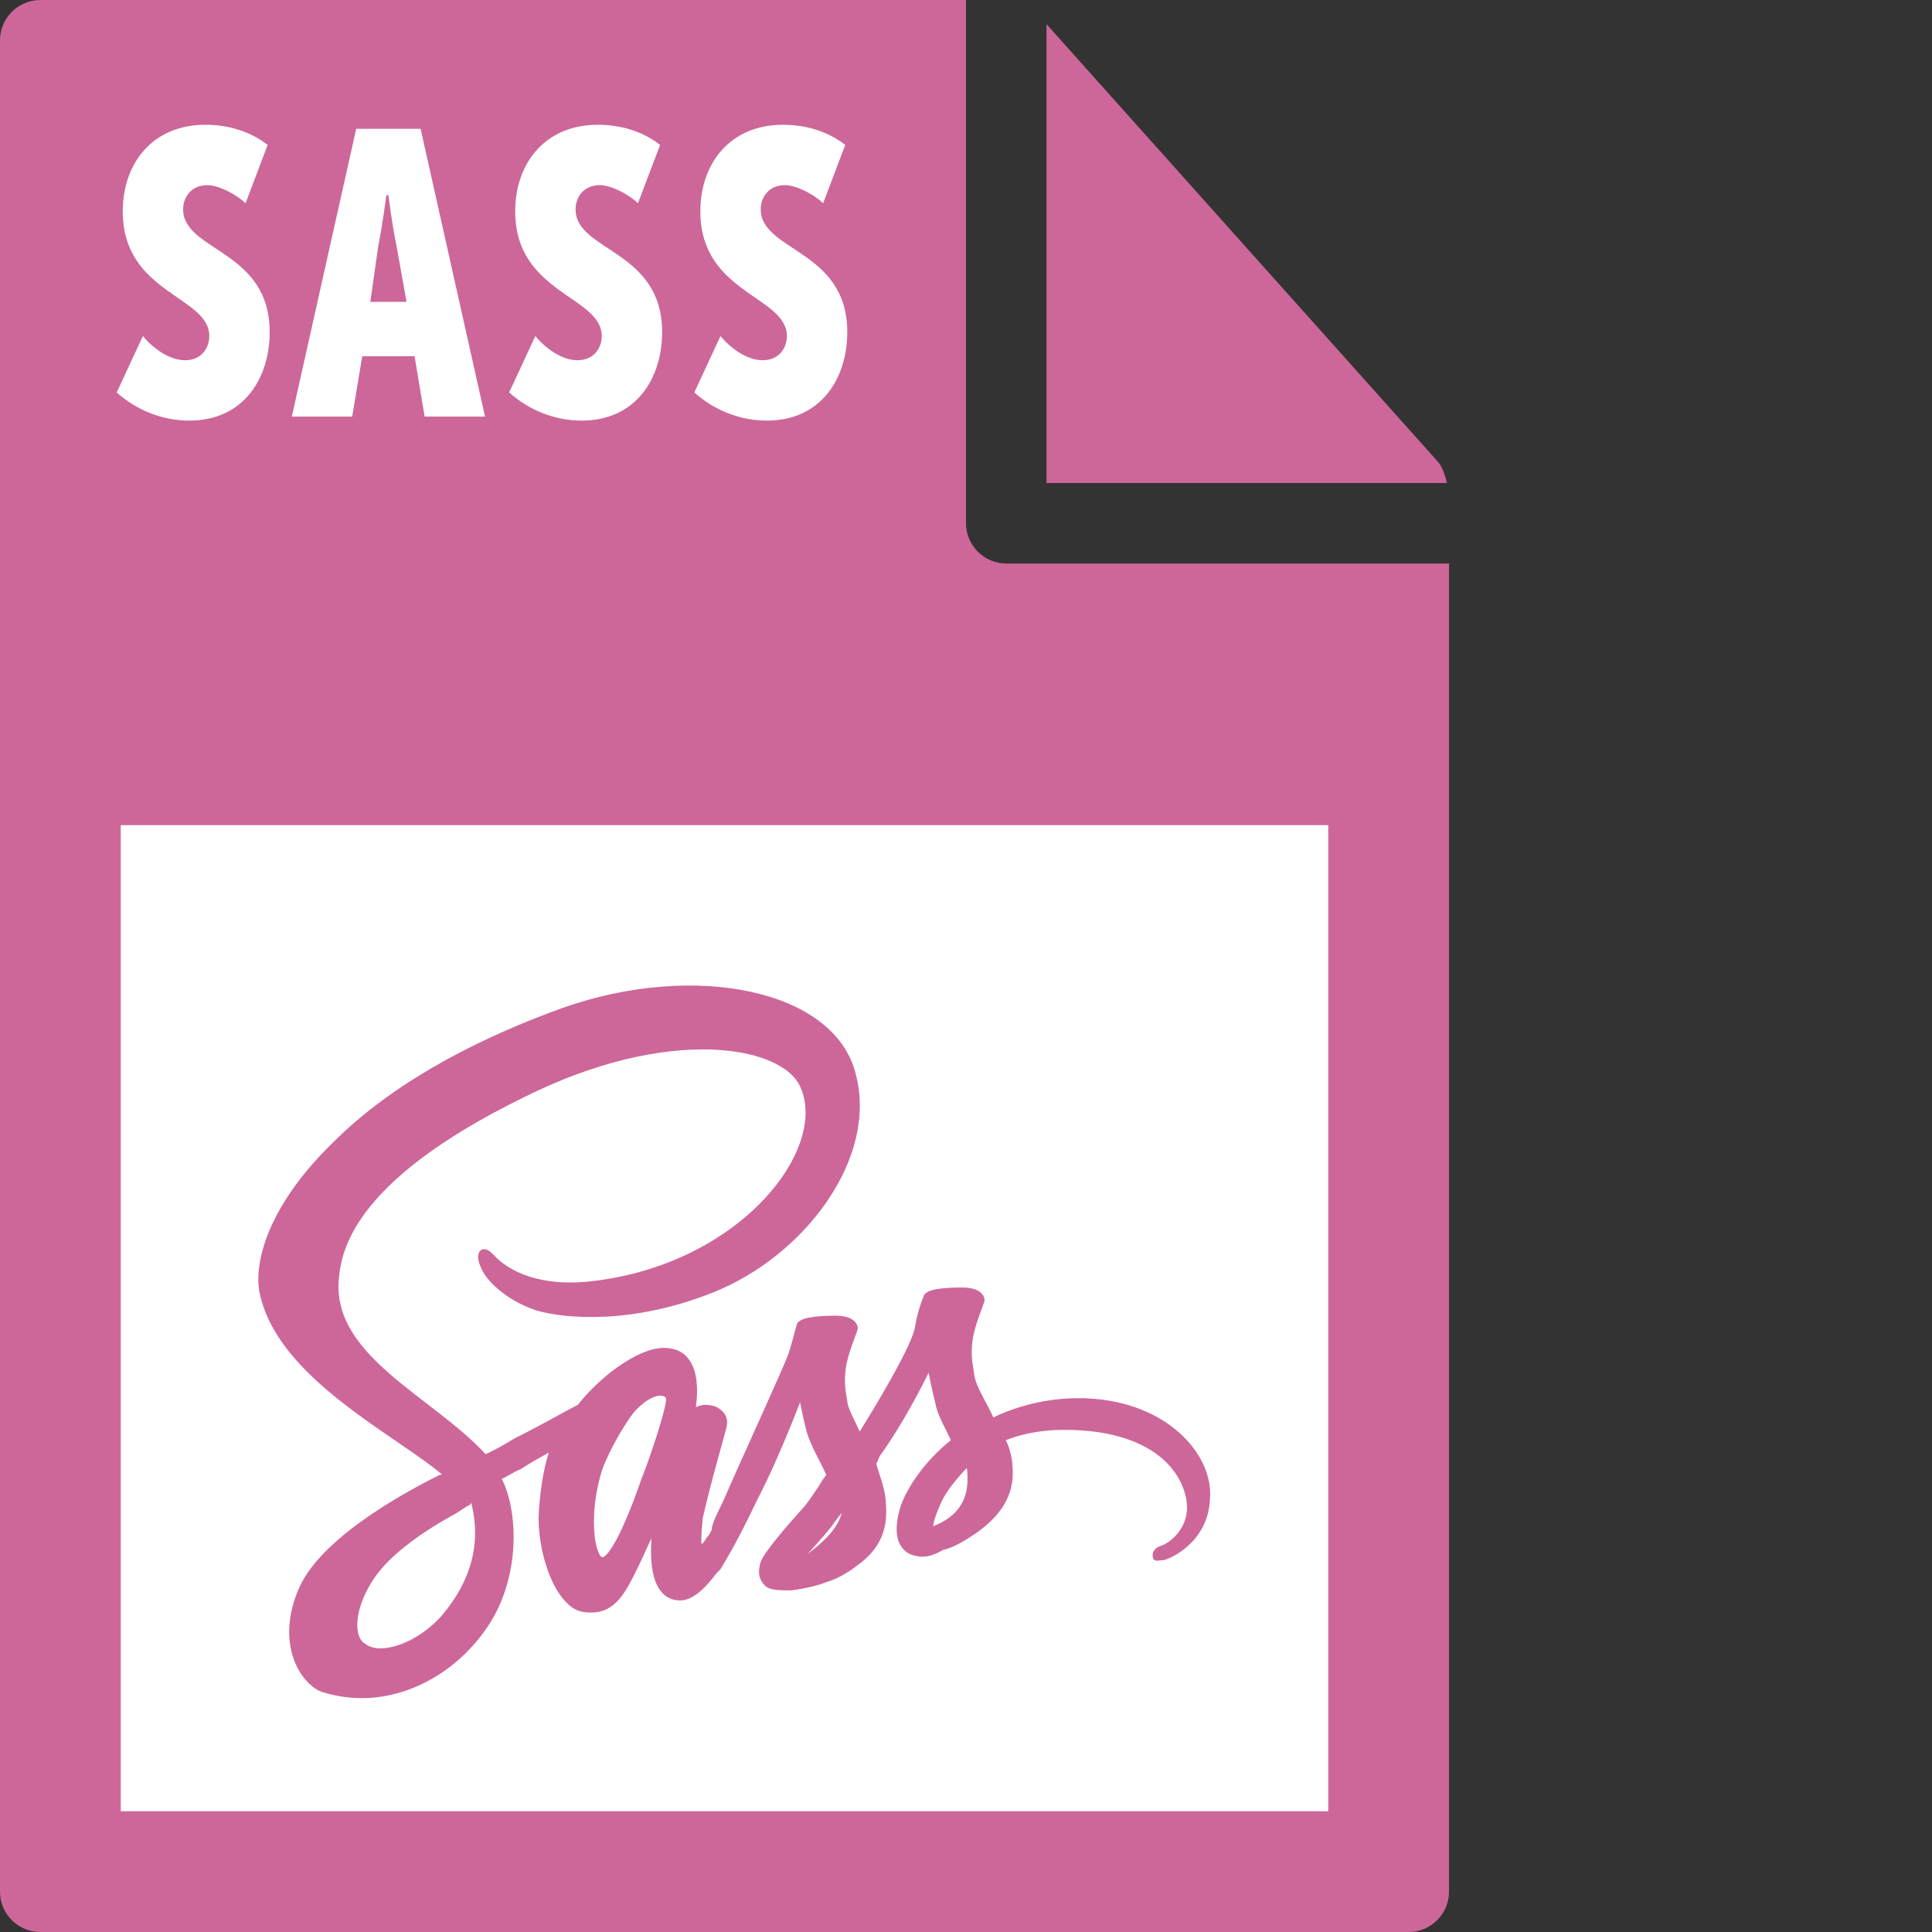 <svg xmlns="http://www.w3.org/2000/svg" viewBox="0 0 96 96"><rect x="0" y="0" width="96" height="96" fill="#333333" stroke="none"/><style>.st0{fill:#cd6799}</style><path class="st0" d="M0 2v92c0 1.1.9 2 2 2h68c1.1 0 2-.9 2-2V28H50c-1.1 0-2-.9-2-2V0H2C.9 0 0 .9 0 2z"/><path class="st0" d="M71.9 24c-.1-.4-.2-.7-.4-1L52 1.2V24h19.9z"/><path d="M6 41h60v49H6zm1.1-24.3c.5.6 1.3 1.2 2.1 1.2s1.2-.6 1.2-1.2c0-2-4.3-2.1-4.3-6.2 0-2.4 1.5-4.3 4.1-4.3 1.1 0 2.2.3 3.1 1l-1.1 2.9c-.4-.4-1.3-.9-1.9-.9-.8 0-1.2.6-1.2 1.2 0 2.1 4.3 2 4.3 6.1 0 2.3-1.3 4.4-4 4.4-1.3 0-2.6-.5-3.6-1.4l1.3-2.8zM17.7 6.4h3.2l3.2 14.3h-3l-.5-3H18l-.5 3h-3l3.2-14.3zm2.5 8.6l-.5-2.8c-.2-.9-.4-2.5-.4-2.5h-.1s-.2 1.5-.4 2.5l-.4 2.8h1.8zm6.4 1.7c.5.6 1.3 1.2 2.1 1.2s1.2-.6 1.2-1.2c0-2-4.3-2.1-4.3-6.2 0-2.4 1.5-4.3 4.1-4.3 1.1 0 2.2.3 3.1 1l-1.1 2.9c-.4-.4-1.3-.9-1.9-.9-.8 0-1.2.6-1.2 1.2 0 2.1 4.3 2 4.3 6.1 0 2.3-1.3 4.4-4 4.4-1.3 0-2.6-.5-3.6-1.4l1.3-2.8zm9.2 0c.5.6 1.3 1.2 2.1 1.2s1.2-.6 1.2-1.2c0-2-4.3-2.1-4.3-6.2 0-2.4 1.5-4.3 4.1-4.3 1.1 0 2.2.3 3.1 1l-1.1 2.9c-.4-.4-1.3-.9-1.9-.9-.8 0-1.2.6-1.2 1.2 0 2.1 4.3 2 4.3 6.1 0 2.3-1.3 4.4-4 4.4-1.3 0-2.6-.5-3.6-1.4l1.3-2.8z" fill="#fff"/><path d="M53.6 69.6c-1.6 0-3.1.4-4.3 1-.4-.9-.9-1.6-1-2.2-.1-.7-.2-1-.1-1.8s.6-1.9.6-2-.1-.5-1-.5c-1 0-1.8.1-1.8.4-.1.2-.3.8-.4 1.4-.1.9-1.9 3.9-2.9 5.5-.3-.7-.6-1.2-.7-1.6-.1-.7-.2-1-.1-1.8s.6-1.9.6-2c0-.1-.1-.5-1-.5s-1.8.1-1.8.4c-.1.3-.2.8-.4 1.4-.2.6-2.5 5.6-3.1 7-.3.7-.6 1.2-.7 1.6v.1c-.1.3-.3.5-.3.5-.1.2-.3.4-.4.4s-.1-.6 0-1.5c.4-1.8 1.2-4.5 1.2-4.6 0-.1.1-.5-.5-.8-.7-.2-.9.1-1 .1-.1 0-.1.1-.1.1s.7-3.1-1.4-3.1c-1.3 0-3.2 1.5-4.2 2.8-.6.3-1.8 1-3.2 1.7-.5.3-1 .6-1.5.8l-.1-.1c-2.6-2.8-7.5-4.8-7.3-8.6.1-1.4.5-5 9.3-9.3 7.2-3.6 13-2.6 13.9-.4 1.4 3.2-3.1 9-10.6 9.8-2.9.3-4.3-.8-4.7-1.2-.4-.4-.4-.4-.6-.4-.2.1-.1.5 0 .7.2.6 1.2 1.6 2.7 2.1 1.4.4 4.7.7 8.7-.9 4.5-1.8 8.1-6.6 7-10.7-1-4.1-7.9-5.5-14.4-3.2-3.9 1.4-8.1 3.5-11.1 6.4-3.6 3.4-4.1 6.2-3.9 7.5.8 4.3 6.8 7.1 9.2 9.2-.1.1-.2.1-.3.1-1.2.6-5.7 2.9-6.9 5.5-1.3 2.9.2 4.9 1.2 5.1 3.1.9 6.2-.7 7.9-3.2 1.7-2.5 1.5-5.8.7-7.3v-.1c.3-.1.7-.4 1-.5.6-.4 1.2-.7 1.7-1-.3.8-.5 1.8-.6 3.2-.1 1.6.5 3.7 1.4 4.5.4.4.8.4 1.1.4 1 0 1.5-.8 2-1.8.6-1.2 1.2-2.6 1.2-2.6s-.7 3.8 1.2 3.8c.7 0 1.4-.9 1.7-1.3l.1-.1.1-.1c.3-.5.9-1.5 1.8-3.4 1.2-2.3 2.3-5.3 2.3-5.3s.1.7.4 1.9c.2.7.7 1.5 1 2.2-.3.4-.4.6-.4.6-.2.3-.4.6-.7 1-1 1.1-2.1 2.4-2.2 2.8-.1.4-.1.7.2 1 .2.2.7.2 1.2.2.8-.1 1.5-.3 1.7-.4.4-.1 1-.4 1.5-.8 1-.7 1.5-1.6 1.4-2.9 0-.7-.3-1.4-.5-2.1.1-.1.1-.2.2-.4 1.5-2.1 2.6-4.5 2.6-4.5s.1.7.4 1.9c.1.6.5 1.2.8 1.9-1.4 1.1-2.2 2.4-2.5 3.2-.5 1.5-.1 2.3.7 2.4.4.1.9-.1 1.2-.3.5-.1 1-.4 1.6-.8 1-.7 1.8-1.6 1.8-2.9 0-.6-.1-1.2-.4-1.7 1.2-.5 2.6-.7 4.5-.5 4.1.5 4.9 3 4.8 4.1-.1 1.1-1 1.7-1.3 1.8s-.4.2-.4.4.1.1.4.1c.4-.1 2.1-.9 2.2-2.9.2-2.2-2.2-4.9-6.4-4.9zM22.1 80.3c-1.3 1.5-3.2 2.1-4 1.5-.9-.5-.5-2.7 1.1-4.3 1-1 2.3-1.8 3.2-2.3.2-.1.5-.3.8-.5.1 0 .1-.1.1-.1.1-.1.1-.1.2-.1.6 2.2 0 4.1-1.4 5.8zm9.9-6.8c-.4 1.2-1.5 4.1-2.1 4-.5-.1-.8-2.3-.1-4.5.4-1.1 1.2-2.4 1.6-2.9.7-.8 1.5-1.1 1.8-.7.2.2-.9 3.4-1.2 4.1zm8.1 3.9c-.2.1-.4.1-.4.1l.1-.1s1-1.1 1.4-1.6c.2-.3.5-.7.8-1v.1c-.1 1.2-1.4 2.1-1.9 2.5zm6.2-1.4c-.1-.1-.1-.4.4-1.5.2-.4.7-1.1 1.4-1.8.1.3.1.5.1.8 0 1.6-1.1 2.2-1.9 2.5z" fill="#cd6799" stroke="#cd6799" stroke-width=".25" stroke-miterlimit="10"/></svg>